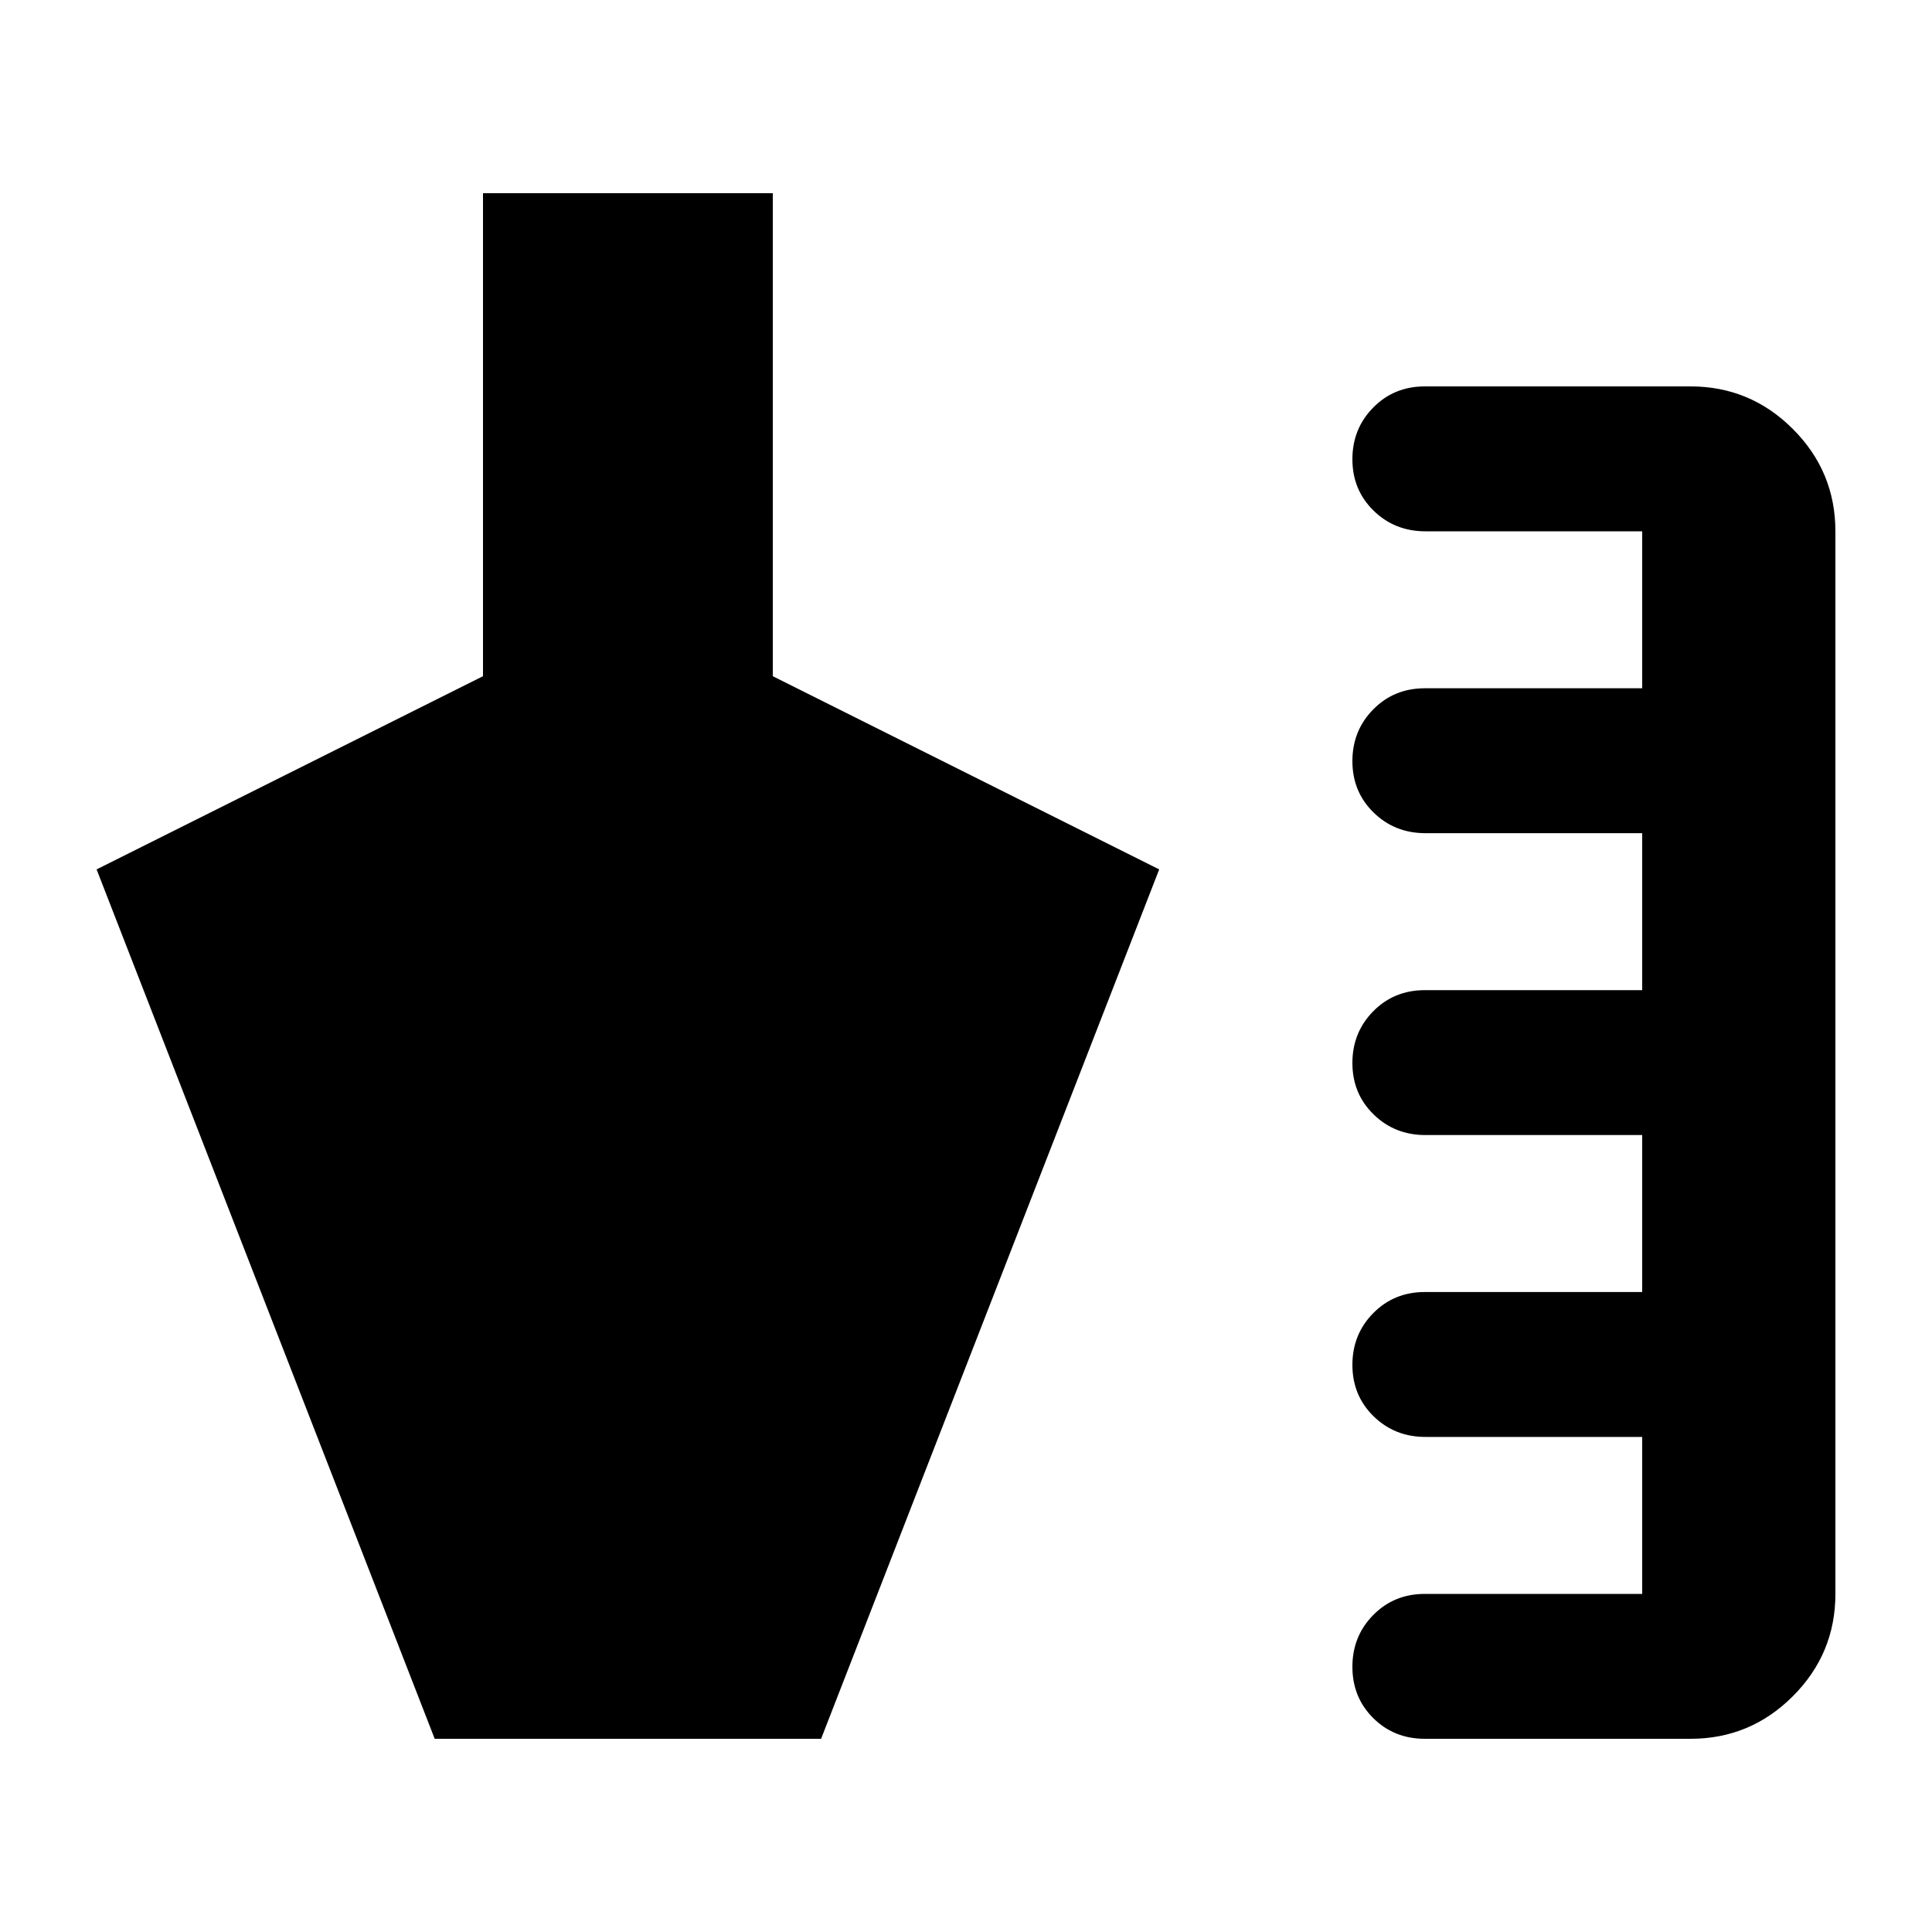 <svg xmlns="http://www.w3.org/2000/svg" height="20" viewBox="0 -960 960 960" width="20"><path d="M708-96q-15.3 0-25.65-10.289-10.35-10.29-10.35-25.5Q672-147 682.35-157.5 692.7-168 708-168h108v-78H708.263Q693-246 682.5-256.289q-10.5-10.29-10.5-25.5Q672-297 682.35-307.5 692.7-318 708-318h108v-78H708.263Q693-396 682.5-406.289q-10.5-10.29-10.5-25.5Q672-447 682.35-457.5 692.7-468 708-468h108v-78H708.263Q693-546 682.5-556.289q-10.5-10.29-10.5-25.5Q672-597 682.35-607.5 692.7-618 708-618h108v-78H708.263Q693-696 682.5-706.289q-10.5-10.29-10.5-25.5Q672-747 682.35-757.5 692.7-768 708-768h132q29.7 0 50.85 21.15Q912-725.7 912-696v528q0 29.7-21.15 50.85Q869.7-96 840-96H708Zm-492 0L48-528l192-96v-240h144v240l192 96L408-96H216Z"/></svg>